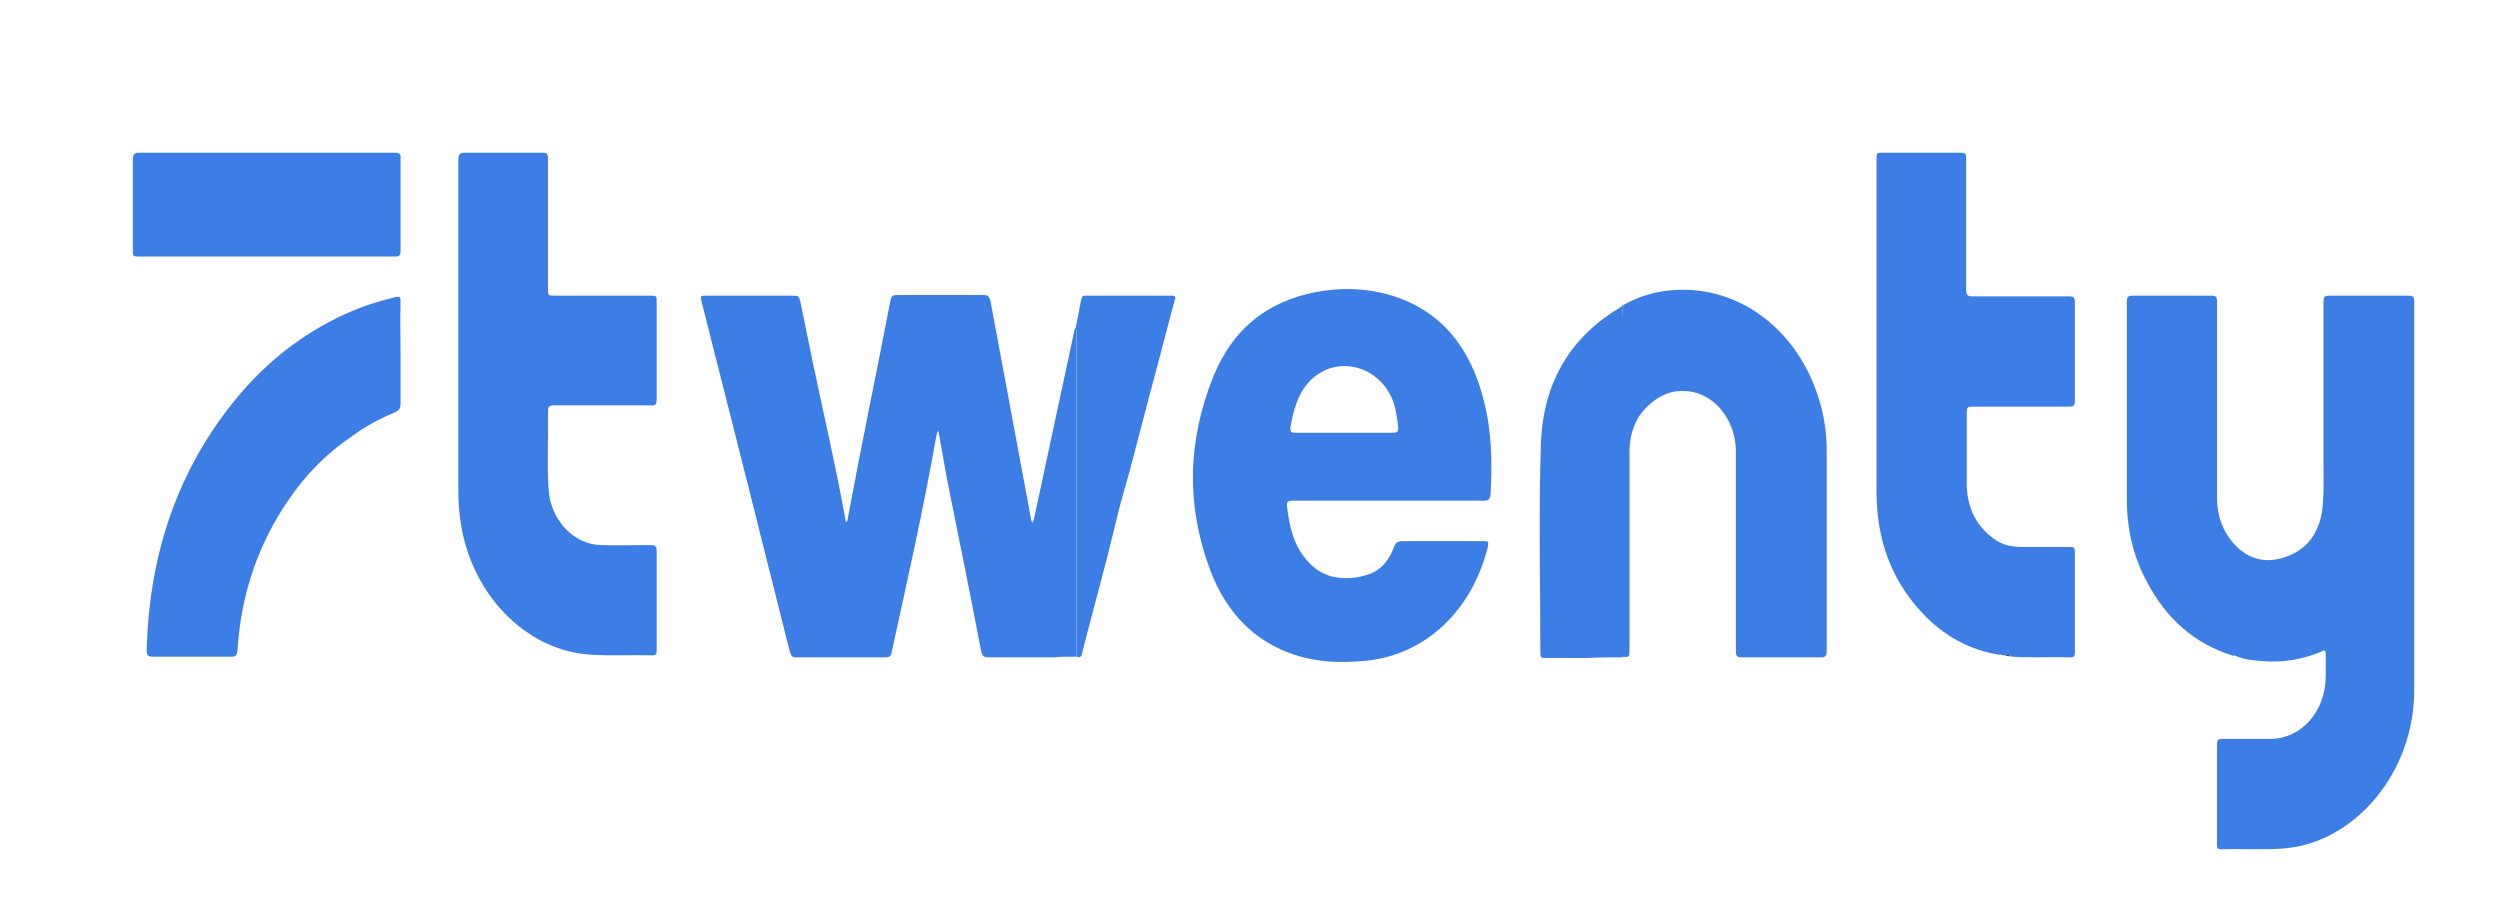 <svg width="106" height="39" viewBox="0 0 106 39" fill="none" xmlns="http://www.w3.org/2000/svg">
<mask id="mask0_119_151" style="mask-type:luminance" maskUnits="userSpaceOnUse" x="0" y="0" width="106" height="39">
<path d="M105.217 0.111H0V39H105.217V0.111Z" fill="white"/>
</mask>
<g mask="url(#mask0_119_151)">
<path d="M94.64 27.788C93.046 27.29 91.844 26.238 91.011 24.633C90.446 23.581 90.177 22.418 90.177 21.173C90.177 18.377 90.177 15.582 90.177 12.814C90.177 12.592 90.226 12.537 90.422 12.537C91.55 12.537 92.654 12.537 93.781 12.537C93.953 12.537 94.002 12.592 94.002 12.786C94.002 15.554 94.002 18.35 94.002 21.117C94.002 21.865 94.247 22.529 94.713 23.055C95.4 23.802 96.209 23.913 97.067 23.553C97.95 23.194 98.415 22.419 98.489 21.367C98.538 20.785 98.514 20.176 98.514 19.595C98.514 17.326 98.514 15.084 98.514 12.814C98.514 12.62 98.538 12.537 98.759 12.537C99.887 12.537 101.015 12.537 102.119 12.537C102.29 12.537 102.363 12.565 102.363 12.786C102.363 18.294 102.363 23.775 102.363 29.283C102.363 32.77 99.813 35.787 96.748 35.981C95.89 36.036 95.007 35.981 94.149 36.009C94.027 36.009 94.002 35.953 94.002 35.843C94.002 34.403 94.002 32.964 94.002 31.525C94.002 31.359 94.076 31.331 94.198 31.331C94.885 31.331 95.547 31.331 96.233 31.331C97.582 31.331 98.612 30.169 98.612 28.646C98.612 28.342 98.612 28.065 98.612 27.761C98.612 27.594 98.587 27.539 98.44 27.622C97.655 27.954 96.846 28.093 96.013 28.037C95.596 28.01 95.203 27.982 94.811 27.816C94.713 27.788 94.689 27.761 94.64 27.788Z" fill="#3D7EE6"/>
<path d="M45.648 27.843C45.33 27.843 45.011 27.843 44.692 27.871C43.76 27.871 42.829 27.871 41.897 27.871C41.725 27.871 41.652 27.815 41.602 27.622C41.186 25.435 40.744 23.248 40.303 21.062C40.131 20.231 39.984 19.373 39.837 18.543C39.812 18.46 39.812 18.377 39.788 18.266C39.714 18.349 39.714 18.46 39.69 18.543C39.15 21.615 38.464 24.632 37.802 27.677C37.777 27.815 37.704 27.871 37.581 27.871C36.306 27.871 35.031 27.871 33.731 27.871C33.56 27.871 33.535 27.76 33.486 27.622C32.726 24.632 31.991 21.643 31.23 18.654C30.74 16.716 30.25 14.778 29.759 12.841C29.686 12.537 29.686 12.537 29.955 12.537C31.157 12.537 32.383 12.537 33.584 12.537C33.879 12.537 33.879 12.537 33.952 12.869C34.124 13.699 34.295 14.557 34.467 15.387C34.908 17.491 35.399 19.595 35.791 21.726C35.816 21.864 35.84 22.003 35.865 22.141C35.963 22.086 35.938 21.975 35.963 21.892C36.527 18.847 37.164 15.803 37.753 12.758C37.777 12.592 37.826 12.509 38.023 12.509C39.249 12.509 40.499 12.509 41.725 12.509C41.897 12.509 41.946 12.592 41.995 12.758C42.559 15.83 43.147 18.903 43.711 21.975C43.711 22.03 43.736 22.086 43.76 22.169C43.834 22.086 43.834 22.003 43.858 21.92C44.422 19.29 44.986 16.661 45.55 14.031C45.55 13.976 45.575 13.948 45.599 13.893C45.648 13.976 45.648 14.059 45.648 14.169C45.648 18.736 45.648 23.304 45.648 27.843Z" fill="#3D7EE6"/>
<path d="M58.861 21.228C57.513 21.228 56.139 21.228 54.791 21.228C54.619 21.228 54.546 21.256 54.57 21.477C54.668 22.336 54.864 23.166 55.453 23.803C55.747 24.135 56.066 24.329 56.458 24.439C57.022 24.578 57.562 24.522 58.101 24.329C58.591 24.135 58.91 23.72 59.106 23.194C59.18 23 59.278 22.945 59.45 22.945C60.602 22.945 61.73 22.945 62.883 22.945C63.128 22.945 63.128 22.945 63.079 23.221C62.392 25.906 60.455 27.733 57.978 28.01C56.924 28.12 55.894 28.093 54.889 27.761C53.197 27.207 51.995 25.989 51.309 24.162C50.279 21.422 50.352 18.654 51.456 15.942C52.29 13.893 53.785 12.786 55.723 12.399C56.826 12.177 57.929 12.205 59.033 12.537C61.068 13.174 62.343 14.696 62.907 16.966C63.25 18.267 63.275 19.595 63.201 20.952C63.177 21.173 63.103 21.228 62.932 21.228C61.558 21.228 60.21 21.228 58.861 21.228ZM56.973 18.35C57.66 18.35 58.346 18.35 59.057 18.35C59.254 18.35 59.303 18.294 59.278 18.073C59.254 17.824 59.205 17.547 59.155 17.298C58.714 15.527 56.654 14.918 55.477 16.219C55.011 16.744 54.84 17.409 54.717 18.101C54.693 18.294 54.742 18.35 54.889 18.35C55.575 18.35 56.262 18.35 56.973 18.35Z" fill="#3D7EE6"/>
<path d="M19.433 14.003C19.433 11.595 19.433 9.187 19.433 6.779C19.433 6.558 19.482 6.475 19.703 6.475C20.806 6.475 21.91 6.475 23.013 6.475C23.185 6.475 23.234 6.53 23.234 6.724C23.234 8.55 23.234 10.405 23.234 12.232C23.234 12.536 23.234 12.536 23.528 12.536C24.877 12.536 26.226 12.536 27.574 12.536C27.844 12.536 27.844 12.536 27.844 12.841C27.844 14.197 27.844 15.553 27.844 16.91C27.844 17.131 27.795 17.214 27.599 17.186C26.226 17.186 24.852 17.186 23.479 17.186C23.308 17.186 23.234 17.242 23.234 17.435C23.259 18.543 23.185 19.622 23.259 20.729C23.332 22.03 24.313 23.082 25.465 23.11C26.177 23.137 26.887 23.11 27.599 23.11C27.77 23.11 27.844 23.165 27.844 23.359C27.844 24.743 27.844 26.154 27.844 27.538C27.844 27.677 27.844 27.787 27.672 27.787C26.814 27.76 25.956 27.815 25.098 27.76C22.278 27.621 19.899 25.13 19.507 21.975C19.458 21.587 19.433 21.2 19.433 20.785C19.433 18.543 19.433 16.273 19.433 14.003Z" fill="#3D7EE6"/>
<path d="M85.033 27.787C84.96 27.787 84.886 27.787 84.837 27.76C84.813 27.732 84.788 27.732 84.763 27.76C83.513 27.566 82.409 26.957 81.502 25.988C80.203 24.604 79.565 22.888 79.565 20.868C79.565 16.162 79.565 11.457 79.565 6.779C79.565 6.475 79.565 6.475 79.835 6.475C80.938 6.475 82.042 6.475 83.145 6.475C83.341 6.475 83.365 6.53 83.365 6.724C83.365 8.578 83.365 10.433 83.365 12.287C83.365 12.481 83.415 12.564 83.611 12.564C84.984 12.564 86.357 12.564 87.731 12.564C87.926 12.564 87.975 12.619 87.975 12.841C87.975 14.225 87.975 15.609 87.975 16.993C87.975 17.186 87.926 17.242 87.755 17.242C86.382 17.242 84.984 17.242 83.611 17.242C83.439 17.242 83.39 17.269 83.39 17.491C83.39 18.515 83.39 19.539 83.39 20.563C83.415 21.615 83.856 22.39 84.641 22.916C84.984 23.137 85.376 23.193 85.793 23.193C86.456 23.193 87.118 23.193 87.779 23.193C87.926 23.193 87.975 23.22 87.975 23.414C87.975 24.826 87.975 26.237 87.975 27.649C87.975 27.76 87.975 27.87 87.829 27.87C86.97 27.843 86.136 27.898 85.278 27.843C85.18 27.76 85.107 27.76 85.033 27.787Z" fill="#3D7EE6"/>
<path d="M68.845 12.924C69.679 12.454 70.586 12.26 71.518 12.287C74.191 12.371 76.446 14.336 77.207 17.214C77.378 17.851 77.452 18.488 77.452 19.124C77.452 21.948 77.452 24.771 77.452 27.594C77.452 27.815 77.403 27.871 77.207 27.871C76.079 27.871 74.975 27.871 73.847 27.871C73.651 27.871 73.602 27.815 73.602 27.594C73.602 24.771 73.602 21.975 73.602 19.152C73.602 17.713 72.572 16.55 71.322 16.578C70.684 16.578 70.169 16.882 69.704 17.38C69.262 17.879 69.091 18.515 69.091 19.18C69.091 21.948 69.091 24.715 69.091 27.511C69.091 27.871 69.091 27.871 68.772 27.843C68.772 23.055 68.772 18.266 68.772 13.478C68.796 13.312 68.796 13.118 68.845 12.924Z" fill="#3D7EE6"/>
<path d="M16.983 14.973C16.983 15.693 16.983 16.412 16.983 17.132C16.983 17.298 16.934 17.381 16.787 17.464C16.125 17.741 15.487 18.073 14.899 18.516C13.869 19.208 12.986 20.093 12.251 21.173C10.951 23.055 10.215 25.186 10.068 27.595C10.044 27.788 9.995 27.844 9.823 27.844C8.695 27.844 7.592 27.844 6.464 27.844C6.268 27.844 6.219 27.761 6.219 27.567C6.317 23.692 7.42 20.26 9.676 17.326C11.074 15.499 12.741 14.17 14.703 13.284C15.389 12.98 16.076 12.758 16.787 12.592C16.959 12.565 16.983 12.592 16.983 12.786C16.959 13.506 16.983 14.253 16.983 14.973Z" fill="#3D7EE6"/>
<path d="M11.296 10.876C9.506 10.876 7.692 10.876 5.902 10.876C5.632 10.876 5.632 10.876 5.632 10.571C5.632 9.298 5.632 8.025 5.632 6.779C5.632 6.53 5.706 6.475 5.902 6.475C9.506 6.475 13.111 6.475 16.74 6.475C16.936 6.475 17.01 6.53 16.985 6.751C16.985 8.052 16.985 9.326 16.985 10.626C16.985 10.82 16.936 10.876 16.764 10.876C14.925 10.876 13.111 10.876 11.296 10.876Z" fill="#3D7EE6"/>
<path d="M68.842 12.924C68.793 13.118 68.793 13.311 68.793 13.505C68.793 18.293 68.793 23.082 68.793 27.87C68.302 27.87 67.812 27.87 67.346 27.898C66.733 27.898 66.095 27.898 65.482 27.898C65.36 27.898 65.311 27.87 65.311 27.704C65.311 24.743 65.237 21.753 65.335 18.792C65.433 16.134 66.659 14.225 68.743 13.007C68.768 12.951 68.793 12.924 68.842 12.924Z" fill="#3D7EE6"/>
<path d="M45.653 27.843C45.653 23.304 45.653 18.737 45.653 14.198C45.653 14.115 45.653 14.004 45.604 13.921C45.677 13.506 45.775 13.091 45.849 12.675C45.873 12.565 45.922 12.537 46.021 12.537C47.247 12.537 48.473 12.537 49.699 12.537C49.87 12.537 49.846 12.648 49.797 12.758C49.404 14.253 49.012 15.748 48.62 17.215C48.375 18.128 48.154 19.014 47.909 19.927C47.712 20.647 47.492 21.367 47.32 22.114C46.879 23.968 46.364 25.795 45.898 27.622C45.873 27.788 45.824 27.927 45.653 27.843Z" fill="#3D7EE6"/>
<path d="M85.025 27.787C85.098 27.732 85.172 27.759 85.221 27.815C85.172 27.842 85.098 27.815 85.025 27.787Z" fill="#414141"/>
<path d="M84.736 27.76C84.761 27.733 84.785 27.733 84.811 27.76C84.811 27.76 84.785 27.76 84.736 27.76Z" fill="#414141"/>
<path d="M94.641 27.788C94.666 27.76 94.691 27.76 94.716 27.816C94.716 27.816 94.691 27.788 94.641 27.788Z" fill="#414141"/>
</g>
</svg>
